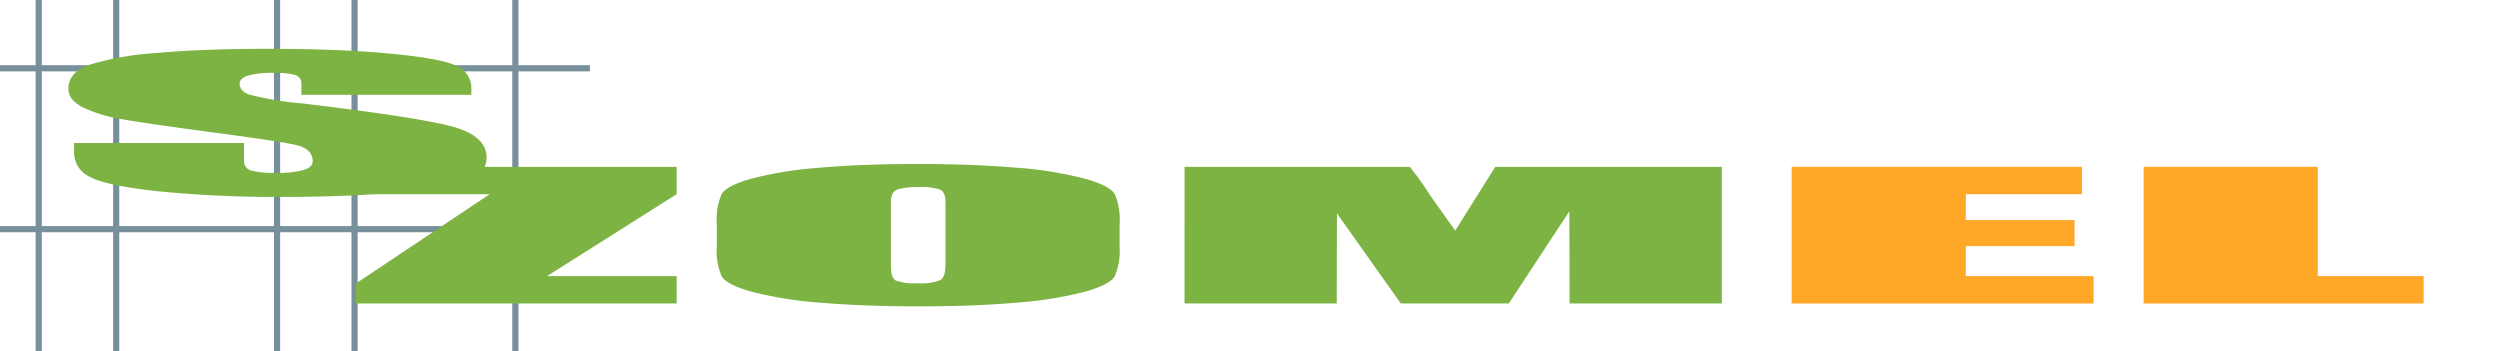 <svg xmlns="http://www.w3.org/2000/svg" viewBox="0 0 404.95 56.91"><path d="M6.27 0v56.91M18.82 0v56.91M44.88 0v56.91M57.43 0v56.91M83.48 0v56.91M0 37.12h95.55M0 11.06h95.55" stroke="#78909c"/><g fill="#7cb342"><path d="M76.35 15.357H48.82v-1.706a1.429 1.429 0 0 0-1.056-1.522 13.272 13.272 0 0 0-3.52-.326 14.052 14.052 0 0 0-4.05.44q-1.372.442-1.372 1.338 0 1.153 1.543 1.736a49.03 49.03 0 0 0 8.377 1.408q19.793 2.372 24.933 3.893 5.138 1.521 5.14 4.905 0 2.46-2.852 3.626-2.851 1.166-11.02 1.956-8.168.788-19.01.789a192.763 192.763 0 0 1-20.313-.91q-8.415-.91-11.02-2.318a4.37 4.37 0 0 1-2.605-3.996v-1.507h27.53v2.801a1.574 1.574 0 0 0 1.163 1.664 15.513 15.513 0 0 0 4.119.37 15.27 15.27 0 0 0 4.4-.47q1.442-.468 1.443-1.393 0-2.033-2.746-2.659-2.817-.625-13.87-2.09-11.055-1.478-14.646-2.147a22.67 22.67 0 0 1-5.95-1.848q-2.359-1.18-2.358-3.015 0-2.645 3.344-3.867a47.043 47.043 0 0 1 10.808-1.913q7.463-.689 18.025-.69 11.547 0 19.68.754 8.132.754 10.773 1.899a3.967 3.967 0 0 1 2.64 3.888z"/><path d="M109.605 27.025v4.43L88.601 44.73h21.004v4.43H57.619v-3.213l21.705-14.492h-19.16v-4.43zm71.749 12.961a10.436 10.436 0 0 1-.771 4.724q-.77 1.388-4.823 2.536a62.061 62.061 0 0 1-10.953 1.764q-6.901.615-16.078.615-8.71 0-15.643-.581a63.424 63.424 0 0 1-11.154-1.743q-4.221-1.162-5.025-2.53a10.148 10.148 0 0 1-.804-4.785V36.2a10.432 10.432 0 0 1 .77-4.723q.77-1.388 4.824-2.537a62.022 62.022 0 0 1 10.953-1.763q6.9-.615 16.079-.615 8.707 0 15.642.58a63.524 63.524 0 0 1 11.154 1.744q4.22 1.162 5.025 2.53a10.158 10.158 0 0 1 .804 4.784zm-28.204-7.273q0-1.545-.838-1.976a8.87 8.87 0 0 0-3.45-.43 12.54 12.54 0 0 0-3.383.348q-1.173.349-1.172 2.058v10.336q0 1.928.77 2.379a8.694 8.694 0 0 0 3.585.45 8.11 8.11 0 0 0 3.684-.519q.804-.519.804-2.474zm125.745-5.688V49.16h-24.654l-.034-14.943-9.814 14.943h-17.485l-10.35-14.601-.034 14.601h-24.652V27.025h36.493a50.21 50.21 0 0 1 3.348 4.706l4.005 5.63 6.482-10.336z"/></g><path d="M290.215 27.025h47.03v4.43h-18.826v4.197h17.62v4.211h-17.62v4.867h20.7v4.43h-48.904zm85.215 0V44.73h17.15v4.43h-45.354V27.025z" fill="#ffa726"/></svg>